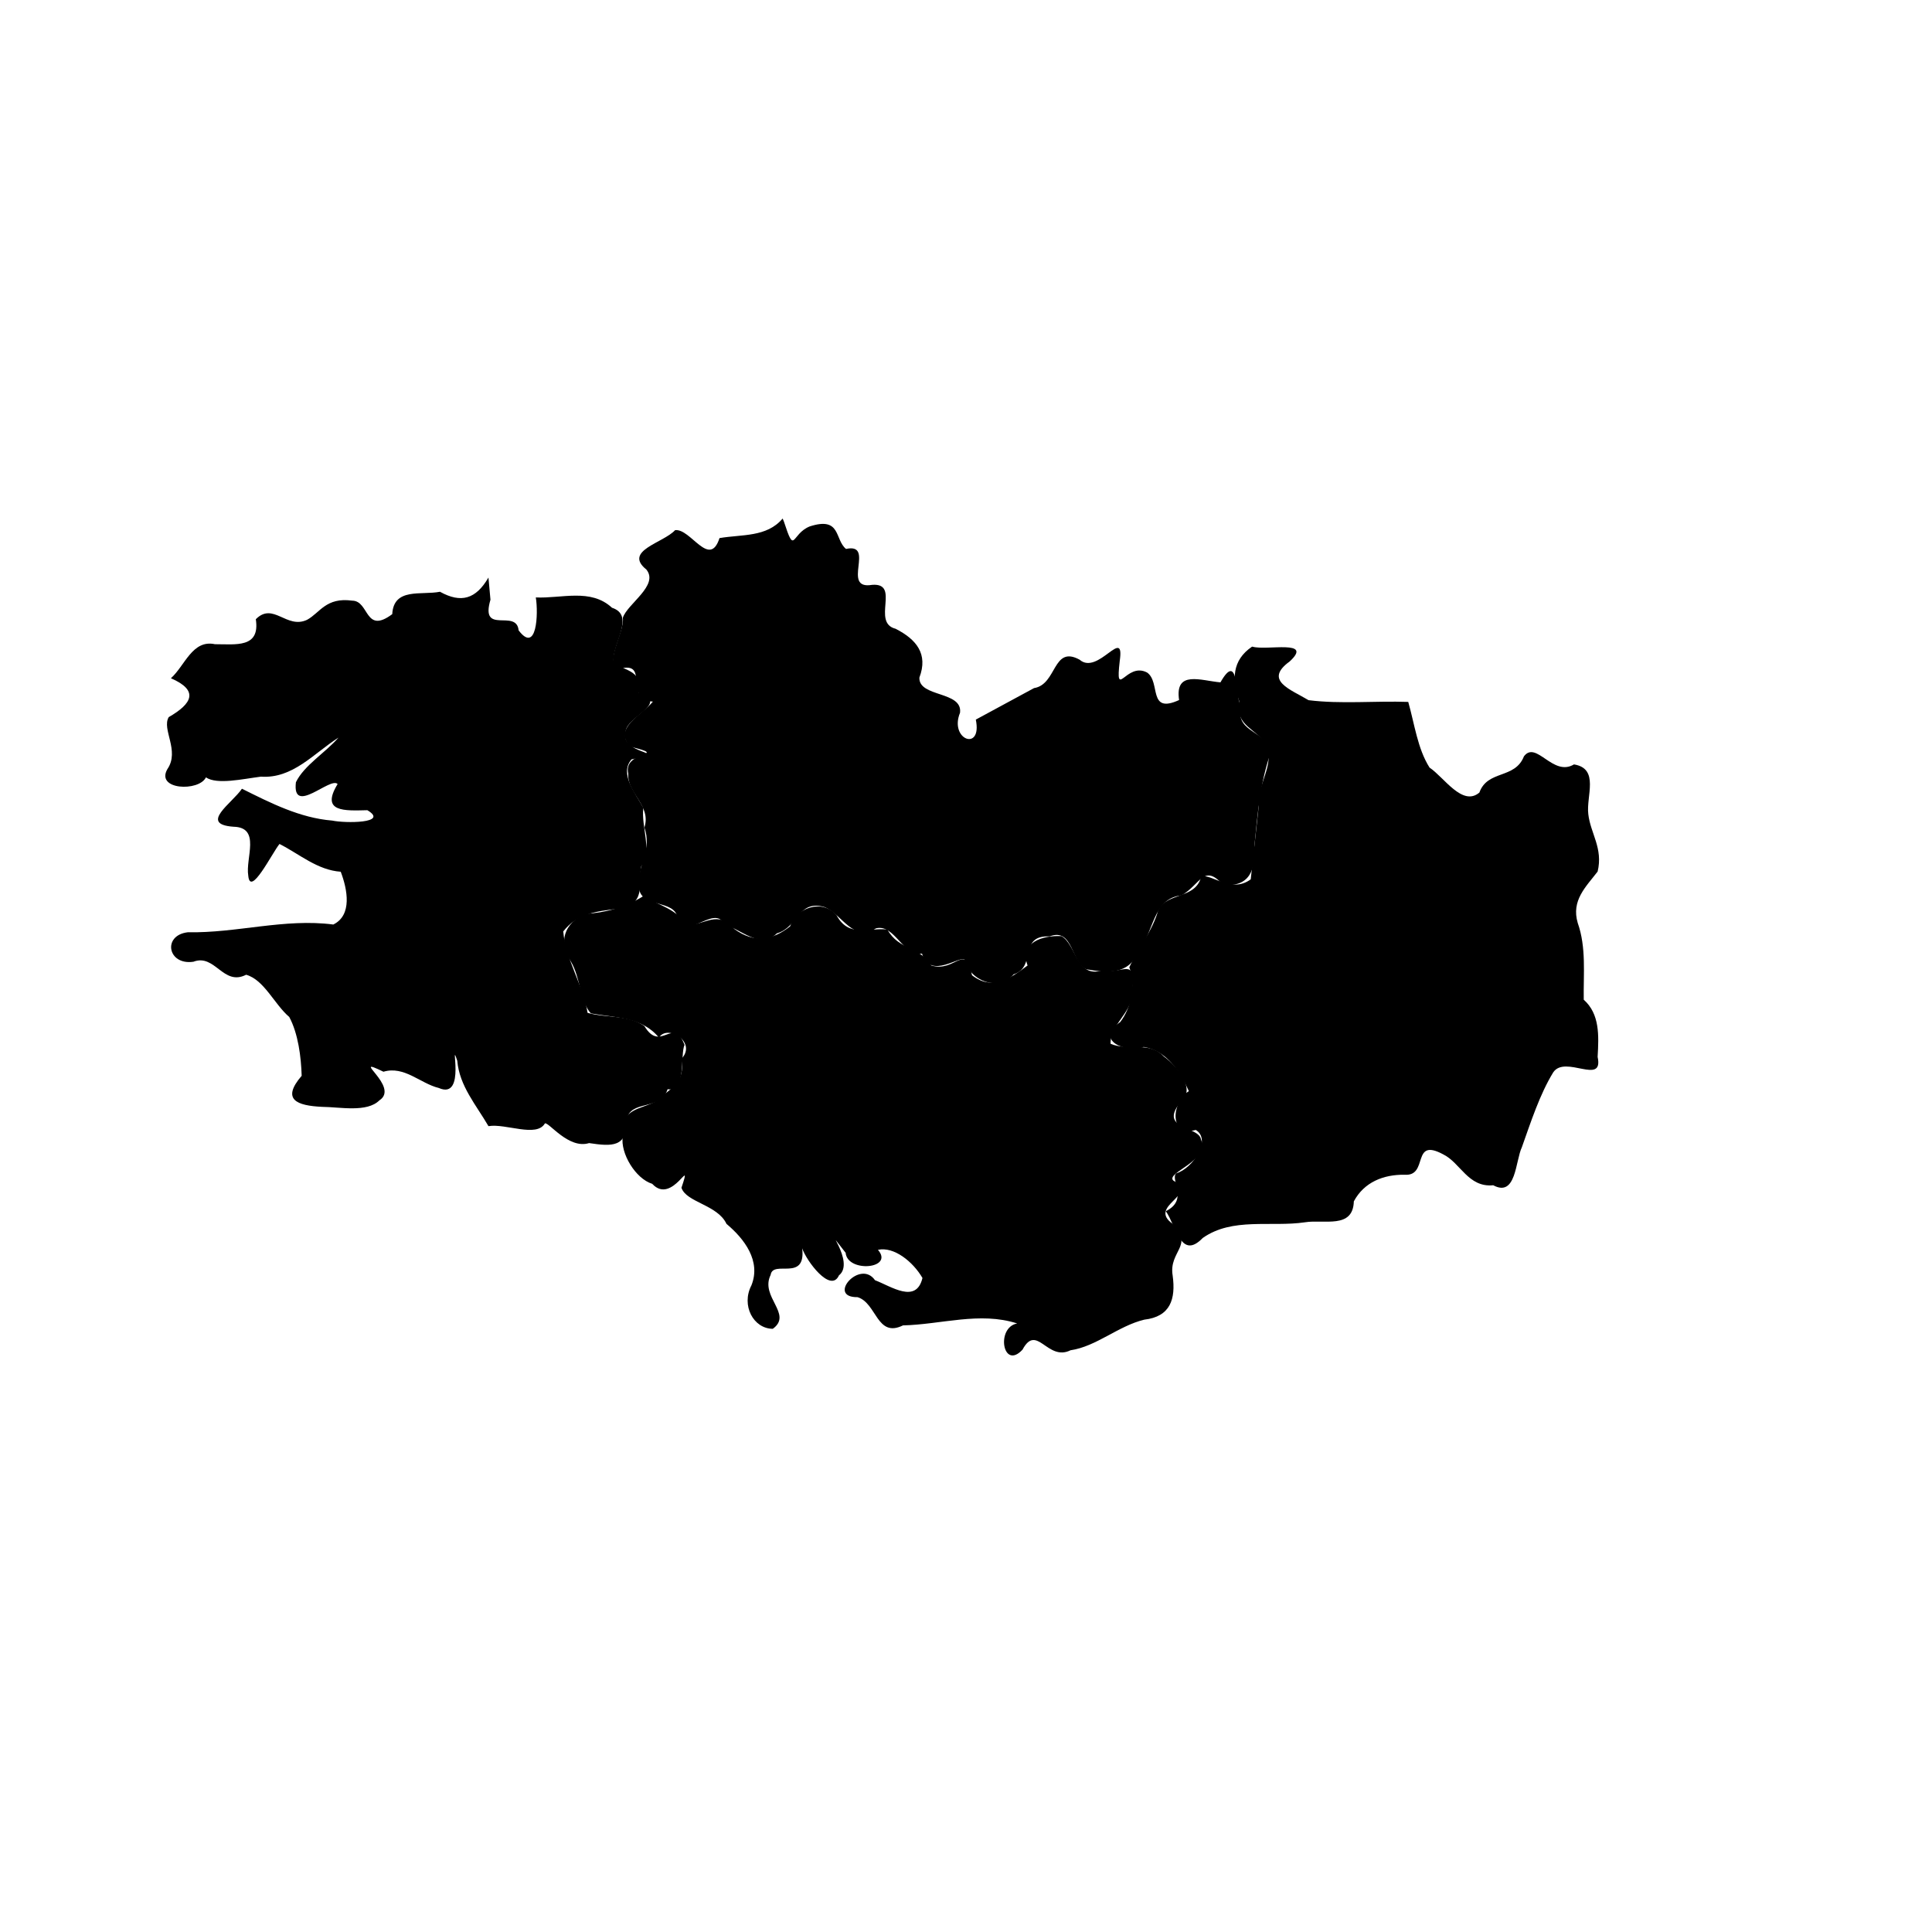 <svg version="1.1" viewBox="-10 -10 580 580" class="region">
 <a title="Retour à la carte de le France" onclick="showMap('France')">
     <rect
       id="fond"
       width="580"
       height="580"
       x="-10"
       y="-10"
       style="fill:#fff;fill-opacity:1;" />
     </a>
<a title="Côtes D'Armor">
   <path
       d="m 224.951,145.667 c -4.781,5.682 -12.304,4.719 -18.952,5.875 -2.997,9.269 -8.703,-3.028 -13.341,-2.378 -3.485,3.833 -15.611,6.159 -8.609,11.821 3.853,4.753 -5.734,10.289 -7.067,14.47 0.606,4.536 -6.667,15.031 -0.197,15.134 7.975,-1.598 0.481,9.495 9.22,10.039 -3.382,4.112 -11.955,7.922 -6.913,13.489 12.468,3.094 -2.221,0.92 -0.478,8.15 -0.395,6.022 6.973,9.414 4.841,16.171 2.271,6.333 -1.749,10.999 -1.567,15.975 -1.368,8.629 9.427,5.226 11.326,10.347 1.554,9.283 11.322,-3.822 14.202,2.764 5.231,1.52 10.767,7.56 15.808,2.676 6.376,-1.769 6.312,-10.192 14.229,-7.915 5.311,2.042 8.689,10.79 15.528,6.406 5.636,-1.355 7.978,8.394 13.809,7.589 2.522,8.213 11.822,-0.001 12.922,1.979 1.441,6.275 10.101,9.476 14.574,4.246 7.051,-2.239 1.327,-11.78 10.805,-11.391 7.107,-2.707 6.473,7.873 10.977,9.857 6.527,1.142 12.82,1.744 15.745,-5.417 4.56,-5.576 4.229,-15.943 12.908,-16.753 5.692,-3.336 6.689,-9.669 12.456,-3.128 8.09,0.631 9.754,-4.596 9.392,-11.669 0.954,-9.368 1.683,-18.779 4.786,-27.74 -0.852,-7.205 -10.132,-5.933 -8.961,-13.69 -1.46,-4.527 -0.683,-17.081 -6.011,-7.726 -5.849,-0.506 -13.758,-3.751 -12.414,5.307 -9.467,4.322 -5.442,-5.339 -9.597,-8.255 -6.332,-3.34 -9.623,8.664 -8.218,-3.507 1.528,-10.638 -6.502,4.506 -12.053,-0.354 -8.125,-4.434 -6.738,7.447 -13.68,8.533 -5.826,3.152 -11.651,6.305 -17.477,9.457 1.998,9.758 -8.067,6.042 -4.738,-2.057 0.822,-6.575 -12.447,-4.582 -12.202,-10.551 2.696,-7.126 -0.912,-11.476 -7.151,-14.667 -7.33,-1.827 1.586,-13.84 -7.029,-13.181 -9.491,1.631 1.147,-12.709 -7.845,-10.782 -3.469,-2.789 -1.412,-9.825 -10.908,-6.754 -5.645,2.297 -4.351,8.917 -7.756,-1.512 l -0.365,-0.857 0,0 z"
       id="22" />
       </a>
        <a title="Morbihan">
    <path
       d="m 183.162,259 c -5.453,3.422 -11.526,5.041 -17.554,5.367 -6.26,2.846 -8.098,8.454 -4.232,14.284 2.859,4.668 2.738,11.994 6.004,15.571 7.298,1.349 15.34,1.012 20.455,7.298 2.372,-4.074 11.28,1.104 6.943,6.124 0.531,8.127 -2.896,8.404 -7.505,12.743 -4.839,2.947 -10.97,1.832 -10.325,10.781 -0.759,5.064 3.839,12.676 8.851,14.225 6.099,6.621 12.274,-9.242 8.778,1.182 1.437,4.397 10.851,5.102 13.523,10.845 5.4,4.519 10.407,11.15 7.484,18.449 -3.144,6.025 0.611,13.032 6.423,13.045 6.103,-4.428 -3.929,-9.557 -0.656,-16.175 0.701,-4.659 10.658,2.213 9.476,-7.987 1.205,3.686 8.546,13.618 11.031,8.13 5.176,-4.052 -5.862,-16.762 2.008,-6.783 0.537,6.073 14.677,4.822 9.7,-0.892 4.818,-1.053 10.535,3.577 13.365,8.453 -1.879,7.856 -9.337,2.538 -14.248,0.668 -4.486,-6.465 -14.619,5.198 -5.251,5.088 5.787,1.723 5.746,12.349 13.649,8.477 11.43,-0.263 23.087,-4.198 34.278,-0.587 -6.466,1.225 -4.297,14.226 1.609,7.867 4.313,-8.031 7.425,3.634 14.417,0.187 7.787,-1.145 14.292,-7.288 22.13,-9.188 7.829,-0.897 9.501,-6.141 8.526,-13.254 -1.22,-7.405 6.542,-8.87 -0.041,-15.536 -7.584,-5.466 8.123,-8.595 0.238,-12.972 -2.395,-2.391 11.034,-5.845 8.314,-12.318 -0.594,-4.088 -12.763,-2.975 -6.278,-11.054 5.151,-3.97 -1.031,-11.105 -4.862,-13.857 -4.372,-4.756 -10.747,-1.557 -16.004,-3.833 -0.165,-6.23 7.156,-9.444 6.569,-16.621 0.718,-9.406 -2.541,-4.305 -9.159,-5.374 -7.75,2.298 -7.652,-7.732 -12.154,-10.319 -5.624,-0.299 -12.689,1.835 -10.178,8.813 -5.282,3.952 -10.588,7.658 -16.678,2.938 -2.103,-10.103 -4.935,-0.743 -12.224,-2.938 -3.189,-5.578 -9.811,-4.591 -13.167,-10.786 -5.184,-0.735 -11.604,2.677 -15.28,-4.32 -4.342,-5.016 -12.104,-2.222 -13.944,3.351 -5.405,4.322 -10.947,5.028 -16.675,0.841 -5.444,-5.977 -8.402,-1.146 -14.867,-1.16 -1.79,-4.649 -8.051,-6.015 -12.488,-8.774 l 0,0 z"
       id="56" />
       </a>
        <a title="Finisère">
    <path
       d="m 136.635,163.387 c -3.774,6.494 -8.231,7.767 -14.55,4.264 -5.623,1.105 -13.895,-1.342 -14.329,6.721 -8.288,6.188 -6.838,-4.004 -12.009,-4.05 -7.913,-1.087 -9.671,3.643 -13.571,5.754 -6.165,2.892 -10.137,-5.454 -15.379,-0.18 1.346,8.727 -6,7.493 -12.262,7.501 -6.799,-1.456 -9.002,6.439 -13.228,10.219 8.5,3.691 6.366,7.625 -0.652,11.669 -2.191,3.647 3.392,10.084 -0.401,15.598 -3.634,6.297 9.477,6.816 11.566,2.492 3.34,2.257 10.956,0.491 16.492,-0.216 9.579,0.666 15.87,-6.987 23.312,-11.729 -3.962,4.562 -10.355,8.35 -12.791,13.399 -1.207,10.239 10.411,-1.792 12.517,0.549 -5.203,8.523 2.113,8.009 8.932,7.853 6.655,3.967 -6.735,3.935 -10.549,3.114 -9.712,-0.786 -18.504,-5.282 -27.105,-9.563 -2.948,4.371 -12.988,10.658 -2.543,11.41 8.322,0.181 3.551,9.396 4.446,14.702 0.59,6.519 7.088,-6.703 9.373,-9.53 6.023,3.057 11.387,7.854 18.383,8.339 2.022,5.307 3.508,13.05 -2.233,15.846 -14.639,-1.908 -28.995,2.608 -43.659,2.322 -7.679,0.877 -6.102,9.966 1.648,8.855 6.545,-2.517 8.921,7.438 15.85,3.899 5.414,1.532 8.46,8.864 12.94,12.681 2.7,5.029 3.558,12.062 3.728,17.657 -6.178,7.174 -1.465,8.962 6.135,9.322 5.38,0.046 13.433,1.766 17.175,-1.931 6.392,-4.118 -9.38,-13.767 1.24,-8.613 6.271,-1.851 11.056,3.525 16.588,4.871 8.517,3.791 3.081,-15.669 5.575,-8.155 0.639,7.565 5.701,13.303 9.36,19.622 5.189,-0.877 14.457,3.526 16.956,-0.835 1.224,-0.37 7.132,7.818 13.256,5.92 6.936,1.042 11.448,1.296 11.299,-6.914 0.922,-6.295 10.178,-2.581 12.273,-9.258 5.763,0.952 3.71,-10.664 5.089,-13.261 -3.376,-8.978 -7.103,2.539 -12.065,-5.703 -4.761,-3.412 -11.487,-2.38 -17.055,-3.968 -1.374,-8.485 -6.58,-15.903 -7.297,-24.448 4.264,-5.382 9.936,-6.034 16.023,-6.745 9.245,-1.284 6.324,-7.166 7.381,-12.774 3.42,-4.623 -0.07,-11.887 0.633,-17.548 -2.171,-4.158 -7.336,-10.201 -3.551,-14.571 12.588,-2.502 -3.553,-1.167 -1.766,-8.176 -0.052,-4.601 13.535,-8.693 3.951,-11.851 1.436,-7.439 -5.52,-6.32 -7.562,-9.517 -0.355,-5.239 6.545,-13.685 -0.477,-15.978 -6.395,-5.918 -15.082,-2.734 -22.875,-3.097 0.805,4.868 0.29,17.081 -5.158,9.883 -0.653,-6.63 -11.628,1.62 -8.455,-9.202 -0.2,-2.217 -0.4,-4.433 -0.6,-6.65 z"
       id="29" />
       </a>
        <a title="Ille Et Vilaine">
    <path
       d="m 365.859,184.14 c -6.049,4.119 -6.033,9.916 -3.859,16.31 -1.332,7.907 5.578,8.115 8.212,13.529 2.493,5.682 -3.01,11.881 -2.339,18.075 -0.798,7.308 -1.595,14.616 -2.393,21.925 -5.952,4.391 -11.875,-1.879 -14.876,-0.809 -1.722,7.264 -11.722,4.414 -13.255,11.271 -1.898,5.715 -6.056,10.975 -8.322,15.913 1.863,5.352 0.644,12.175 -2.744,16.483 -7.708,5.263 1.264,9.373 7.084,7.46 6.861,1.153 10.841,7.277 13.539,13.266 -5.251,3.269 -6.048,13.851 2.079,11.655 4.829,2.948 -0.902,11.561 -5.852,13.018 -2.002,1.798 3.863,7.933 -3.147,11.368 3.145,4.494 4.504,14.834 11.098,8.038 8.929,-6.273 20.436,-3.192 30.676,-4.703 5.746,-0.935 14.424,2.101 14.671,-6.28 3.079,-5.768 8.882,-8.077 15.233,-7.994 7.325,0.557 1.917,-11.316 11.563,-6.136 5.212,2.534 7.516,10.032 15.051,9.294 6.905,3.705 6.63,-7.272 8.607,-11.442 2.687,-7.541 5.341,-15.806 9.393,-22.432 3.574,-5.382 15.214,4.079 13.342,-4.655 0.371,-6.454 0.653,-12.871 -4.169,-17.174 -0.122,-7.747 0.804,-15.651 -1.8,-23.027 -2.022,-6.81 2.505,-10.908 5.97,-15.446 1.688,-6.992 -2.15,-11.453 -2.8,-17.222 -0.682,-5.428 3.416,-13.699 -4.307,-14.941 -6.317,3.819 -11.315,-7.291 -15.012,-2.433 -2.702,6.931 -10.899,3.994 -13.381,10.884 -5.097,4.32 -10.621,-4.617 -14.955,-7.49 -3.611,-5.673 -4.527,-13.16 -6.4,-19.723 -9.934,-0.346 -20.258,0.694 -29.948,-0.523 -5.296,-3.223 -13.564,-5.875 -5.637,-11.634 7.242,-6.68 -6.947,-3.175 -11.143,-4.418 l -0.178,-0.007 0,0 z"
       id="35" />
       </a>
</svg>
